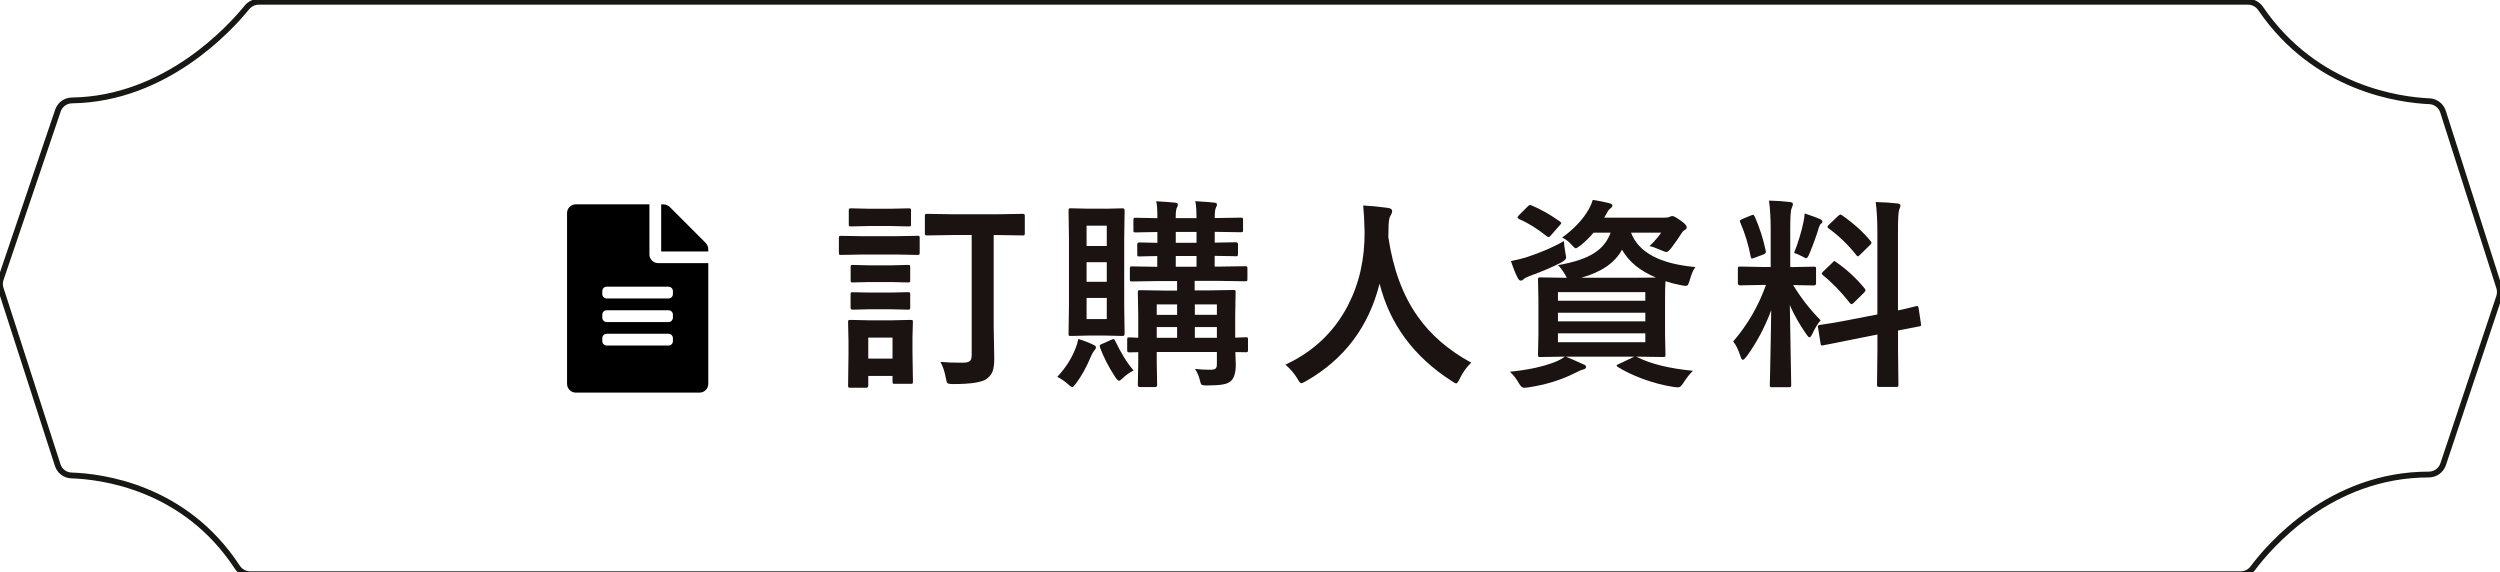 <?xml version="1.0" encoding="utf-8"?>
<!-- Generator: Adobe Illustrator 25.0.0, SVG Export Plug-In . SVG Version: 6.00 Build 0)  -->
<svg version="1.1" id="圖層_1" xmlns="http://www.w3.org/2000/svg" xmlns:xlink="http://www.w3.org/1999/xlink" x="0px" y="0px"
	 viewBox="0 0 429.76 98.41" style="enable-background:new 0 0 429.76 98.41;" xml:space="preserve">
<style type="text/css">
	.st0{fill:none;stroke:#171714;stroke-miterlimit:10;}
	.st1{enable-background:new    ;}
	.st2{fill:#1A1311;}
</style>
<g id="訂購人資料" transform="translate(-938.022 -2475.797)">
	<path id="Path_462" class="st0" d="M980.48,2477.06c-2.88,3.55-13.96,15.78-30.11,16c-1.09,0.02-2.04,0.72-2.39,1.75l-9.83,28.97
		c-0.18,0.53-0.18,1.1-0.01,1.63l9.8,30.33c0.33,1.04,1.28,1.76,2.37,1.79c5.01,0.16,19.42,1.87,28.5,15.76
		c0.48,0.75,1.3,1.21,2.19,1.22h342.22c0.82,0,1.59-0.39,2.08-1.05c2.78-3.73,13.31-16.11,30.28-16.09c1.1-0.01,2.08-0.72,2.43-1.77
		l9.62-28.78c0.17-0.52,0.18-1.09,0.01-1.61l-9.65-30.21c-0.33-1.03-1.26-1.75-2.34-1.8c-5.01-0.22-19.55-2.07-29.01-15.93
		c-0.48-0.72-1.29-1.16-2.16-1.17h-342C981.71,2476.11,980.98,2476.46,980.48,2477.06z"/>
	<g class="st1">
		<path class="st2" d="M1086.27,2516.4h5.79l3.69-0.07c0.18,0,0.29,0.02,0.32,0.07c0.03,0.05,0.05,0.15,0.05,0.31v2.5
			c0,0.19-0.02,0.31-0.07,0.36c-0.04,0.03-0.15,0.05-0.31,0.05l-3.69-0.07h-5.79l-3.64,0.07c-0.19,0-0.31-0.02-0.34-0.07
			c-0.03-0.06-0.05-0.17-0.05-0.34v-2.5c0-0.18,0.02-0.29,0.07-0.32c0.05-0.03,0.15-0.05,0.32-0.05L1086.27,2516.4z
			 M1094.96,2541.39c0,0.18-0.02,0.3-0.07,0.34c-0.05,0.03-0.15,0.05-0.33,0.05h-2.72c-0.19,0-0.31-0.02-0.34-0.07
			c-0.03-0.04-0.05-0.15-0.05-0.32v-0.97h-4.17v1.64c0,0.26-0.11,0.39-0.34,0.39h-2.7c-0.21,0-0.33-0.02-0.38-0.07
			c-0.03-0.05-0.05-0.15-0.05-0.33l0.07-5.28v-2.31l-0.07-3.28c0-0.19,0.03-0.31,0.09-0.34c0.05-0.03,0.16-0.05,0.34-0.05l3.11,0.07
			h4.03l3.18-0.07c0.19,0,0.31,0.02,0.34,0.07c0.04,0.05,0.05,0.15,0.05,0.32l-0.07,2.68v2.5L1094.96,2541.39z M1087.42,2511.68
			h3.67l3.11-0.07c0.21,0,0.33,0.02,0.38,0.07c0.03,0.05,0.05,0.15,0.05,0.31v2.36c0,0.18-0.03,0.29-0.08,0.32
			c-0.05,0.03-0.16,0.05-0.34,0.05l-3.11-0.07h-3.67l-3.11,0.07c-0.18,0-0.3-0.02-0.34-0.07c-0.03-0.05-0.05-0.15-0.05-0.31v-2.36
			c0-0.18,0.03-0.29,0.09-0.32c0.03-0.03,0.14-0.05,0.31-0.05L1087.42,2511.68z M1087.52,2521.41h3.67l2.87-0.07
			c0.21,0,0.33,0.02,0.38,0.07c0.03,0.05,0.05,0.15,0.05,0.31v2.26c0,0.18-0.03,0.29-0.08,0.32c-0.05,0.03-0.16,0.05-0.34,0.05
			l-2.87-0.07h-3.67l-2.91,0.07c-0.18,0-0.29-0.02-0.32-0.07c-0.03-0.05-0.05-0.15-0.05-0.31v-2.26c0-0.18,0.02-0.29,0.07-0.32
			c0.05-0.03,0.15-0.05,0.31-0.05L1087.52,2521.41z M1087.52,2526.09h3.67l2.87-0.07c0.21,0,0.33,0.02,0.38,0.07
			c0.03,0.04,0.05,0.15,0.05,0.31v2.29c0,0.16-0.03,0.26-0.08,0.29c-0.05,0.03-0.16,0.05-0.34,0.05l-2.87-0.07h-3.67l-2.91,0.07
			c-0.25,0-0.38-0.11-0.38-0.34v-2.29c0-0.18,0.02-0.29,0.07-0.32c0.05-0.03,0.15-0.05,0.31-0.05L1087.52,2526.09z M1091.45,2533.83
			h-4.17v3.61h4.17V2533.83z M1101.81,2516.2l-4.41,0.07c-0.19,0-0.31-0.03-0.34-0.09c-0.04-0.05-0.05-0.16-0.05-0.34v-2.87
			c0-0.19,0.02-0.31,0.07-0.36c0.04-0.03,0.15-0.05,0.33-0.05l4.41,0.07h7.59l4.41-0.07c0.18,0,0.29,0.03,0.32,0.09
			c0.03,0.05,0.05,0.15,0.05,0.32v2.87c0,0.21-0.02,0.33-0.07,0.38c-0.04,0.03-0.15,0.05-0.31,0.05l-4.41-0.07h-0.56v15.64
			c0,0.43,0.03,2.3,0.1,5.61c0,0.96-0.1,1.69-0.29,2.2c-0.19,0.49-0.53,0.91-1.01,1.26c-0.79,0.6-2.69,0.91-5.72,0.91
			c-0.59,0-0.94-0.06-1.04-0.17c-0.09-0.1-0.19-0.42-0.29-0.96c-0.17-1-0.47-1.9-0.91-2.68c0.96,0.09,2.23,0.14,3.81,0.14
			c0.65,0,1.08-0.11,1.3-0.33c0.18-0.18,0.27-0.53,0.27-1.04v-20.58H1101.81z"/>
		<path class="st2" d="M1119.77,2540.58c1.45-1.55,2.51-3.22,3.18-5.01c0.18-0.42,0.33-0.92,0.43-1.5c0.92,0.27,1.78,0.6,2.58,0.99
			c0.31,0.14,0.46,0.27,0.46,0.41c0,0.19-0.09,0.38-0.27,0.56c-0.18,0.22-0.36,0.52-0.53,0.91c-0.83,1.97-1.7,3.55-2.6,4.73
			c-0.33,0.44-0.55,0.67-0.65,0.67c-0.14,0-0.36-0.14-0.67-0.43C1121.04,2541.32,1120.39,2540.88,1119.77,2540.58z M1127.97,2511.68
			l3.04-0.07c0.23,0,0.34,0.13,0.34,0.39l-0.07,4.7v11.74l0.07,4.72c0,0.26-0.11,0.39-0.34,0.39l-3.04-0.07h-2.92l-2.97,0.07
			c-0.18,0-0.29-0.02-0.32-0.07c-0.04-0.04-0.05-0.15-0.05-0.33l0.07-4.72v-11.74l-0.07-4.7c0-0.19,0.02-0.31,0.07-0.34
			c0.04-0.03,0.15-0.05,0.31-0.05l2.97,0.07H1127.97z M1124.81,2514.59v3.49h3.47v-3.49H1124.81z M1124.81,2524.24h3.47v-3.37h-3.47
			V2524.24z M1128.28,2530.65v-3.64h-3.47v3.64H1128.28z M1132.89,2539.47c-0.75,0.4-1.38,0.85-1.9,1.37
			c-0.27,0.27-0.48,0.41-0.62,0.41c-0.16,0-0.39-0.25-0.7-0.73c-1.08-1.66-1.94-3.33-2.56-5.01c-0.03-0.1-0.05-0.18-0.05-0.24
			c0-0.12,0.12-0.24,0.38-0.34l1.57-0.7c0.22-0.1,0.36-0.15,0.44-0.15c0.09,0,0.18,0.1,0.26,0.29
			C1130.77,2536.57,1131.83,2538.28,1132.89,2539.47z M1143.45,2539.22c0.88,0.09,1.77,0.14,2.67,0.14c0.47,0,0.78-0.09,0.92-0.26
			c0.11-0.14,0.17-0.38,0.17-0.72v-2.07h-10.34v1.79l0.07,3.88c0,0.24-0.13,0.36-0.38,0.36H1134c-0.25,0-0.38-0.12-0.38-0.36
			l0.07-3.81v-1.83l-1.47,0.03c-0.21,0-0.33-0.02-0.36-0.07c-0.05-0.04-0.07-0.16-0.07-0.34v-1.79c0-0.17,0.02-0.28,0.07-0.32
			c0.04-0.04,0.16-0.06,0.36-0.06c0.01,0,0.17,0.01,0.46,0.02c0.32,0.02,0.65,0.04,1.01,0.05v-3.95l-0.07-3.86
			c0-0.18,0.02-0.29,0.07-0.32c0.04-0.03,0.15-0.05,0.32-0.05l4.36,0.07h2v-1.64h-3.01l-4.72,0.07c-0.19,0-0.31-0.02-0.34-0.07
			c-0.03-0.05-0.05-0.15-0.05-0.32v-1.81c0-0.19,0.02-0.31,0.07-0.34c0.04-0.03,0.15-0.05,0.32-0.05l4.32,0.07v-1.85
			c-0.87,0.01-1.65,0.03-2.34,0.05c-0.47,0.01-0.71,0.02-0.73,0.02c-0.18,0-0.29-0.02-0.32-0.07c-0.04-0.06-0.05-0.18-0.05-0.36
			v-1.64c0-0.23,0.12-0.34,0.38-0.34l3.08,0.07v-1.86c-1.08,0.01-2.04,0.03-2.89,0.05c-0.03,0-0.25,0.01-0.63,0.02
			c-0.11,0-0.19,0-0.22,0c-0.18,0-0.29-0.02-0.33-0.07c-0.03-0.05-0.05-0.15-0.05-0.31v-1.73c0-0.19,0.02-0.31,0.07-0.36
			c0.05-0.03,0.15-0.05,0.31-0.05l3.74,0.07v-0.21c0-1.36-0.07-2.26-0.21-2.7c1.49,0.09,2.56,0.17,3.21,0.24
			c0.35,0.03,0.53,0.14,0.53,0.32c0,0.21-0.06,0.38-0.17,0.53c-0.14,0.22-0.21,0.8-0.21,1.74v0.07h3.57v-0.21
			c0-1.26-0.07-2.16-0.21-2.7c1.48,0.09,2.55,0.17,3.21,0.24c0.35,0.03,0.53,0.14,0.53,0.32c0,0.16-0.06,0.34-0.17,0.53
			c-0.15,0.22-0.22,0.8-0.22,1.74v0.07l4.48-0.07c0.18,0,0.3,0.02,0.34,0.07c0.03,0.06,0.05,0.17,0.05,0.34v1.73
			c0,0.18-0.02,0.29-0.07,0.32c-0.04,0.03-0.15,0.05-0.32,0.05l-4.48-0.07v1.86l3.61-0.07c0.26,0,0.39,0.11,0.39,0.34v1.64
			c0,0.21-0.03,0.33-0.09,0.38c-0.03,0.03-0.14,0.05-0.31,0.05c-0.05,0-0.21-0.01-0.48-0.02c-0.93-0.02-1.98-0.04-3.13-0.05v1.85
			h0.56l4.68-0.07c0.18,0,0.3,0.02,0.34,0.07c0.03,0.05,0.05,0.15,0.05,0.32v1.81c0,0.19-0.02,0.31-0.07,0.34
			c-0.05,0.03-0.15,0.05-0.32,0.05l-4.68-0.07h-4v1.64h2.26l4.39-0.07c0.19,0,0.31,0.02,0.34,0.07c0.03,0.04,0.05,0.15,0.05,0.31
			l-0.07,4.17v3.64c0.46-0.01,0.91-0.03,1.35-0.05c0.28-0.01,0.44-0.02,0.46-0.02c0.19,0,0.31,0.02,0.34,0.07
			c0.04,0.05,0.05,0.15,0.05,0.31v1.79c0,0.18-0.02,0.3-0.06,0.34c-0.04,0.05-0.15,0.07-0.33,0.07l-1.78-0.03
			c0.05,1.12,0.07,1.83,0.07,2.14c0,1.36-0.27,2.29-0.8,2.8c-0.34,0.32-0.82,0.53-1.44,0.63c-0.56,0.1-1.46,0.16-2.7,0.17
			c-0.55,0-0.87-0.06-0.97-0.17c-0.09-0.09-0.19-0.39-0.31-0.91C1144.08,2540.36,1143.81,2539.76,1143.45,2539.22z M1136.87,2529.92
			h3.5v-1.79h-3.5V2529.92z M1136.87,2533.87h3.5v-1.85h-3.5V2533.87z M1140.14,2517.53h3.57v-1.86h-3.57V2517.53z M1140.14,2521.65
			h3.57v-1.85h-3.57V2521.65z M1147.21,2528.12h-3.79v1.79h3.79V2528.12z M1143.42,2533.87h3.79v-1.85h-3.79V2533.87z"/>
		<path class="st2" d="M1190.93,2538.14c-0.8,0.76-1.45,1.67-1.96,2.73c-0.26,0.56-0.47,0.84-0.63,0.84c-0.11,0-0.38-0.14-0.8-0.43
			c-6.49-4.18-10.61-9.76-12.36-16.73c-1.87,7.44-6.09,13.03-12.66,16.77c-0.43,0.24-0.7,0.36-0.8,0.36c-0.17,0-0.4-0.28-0.7-0.84
			c-0.51-0.84-1.19-1.63-2.03-2.36c4.77-2.21,8.35-5.59,10.72-10.13c1.96-3.75,2.92-7.98,2.89-12.68c-0.05-1.97-0.13-3.49-0.24-4.55
			c1.36,0.07,2.79,0.21,4.31,0.43c0.44,0.06,0.67,0.24,0.67,0.55c0,0.22-0.11,0.51-0.34,0.87c-0.19,0.32-0.29,1.09-0.29,2.32
			c-0.02,0.27-0.03,0.69-0.03,1.25c0.81,5.49,2.49,10.04,5.04,13.64C1183.95,2533.36,1187.03,2536.02,1190.93,2538.14z"/>
		<path class="st2" d="M1219.5,2537.2c2.29,1.16,5.47,1.94,9.55,2.34c-0.55,0.51-1.12,1.24-1.71,2.17c-0.3,0.45-0.56,0.67-0.8,0.67
			c-0.24,0-0.52-0.02-0.84-0.07c-1.69-0.25-3.46-0.72-5.33-1.4c-1.64-0.62-3.05-1.29-4.24-2.03c-0.14-0.09-0.21-0.17-0.21-0.24
			c0-0.09,0.13-0.18,0.39-0.27l2.65-1.26h-11.76c0.75,0.3,1.74,0.73,2.97,1.3c0.33,0.09,0.5,0.25,0.5,0.48
			c0,0.21-0.18,0.35-0.53,0.43c-0.25,0.05-0.73,0.26-1.44,0.63c-2.32,1.17-4.98,1.99-7.98,2.44c-0.37,0.04-0.6,0.07-0.7,0.07
			c-0.3,0-0.59-0.25-0.87-0.74c-0.43-0.77-0.96-1.45-1.57-2.02c3.18-0.32,5.8-0.89,7.88-1.73c0.64-0.27,1.16-0.56,1.57-0.87
			l-4.24,0.07c-0.18,0-0.29-0.02-0.33-0.07c-0.03-0.06-0.05-0.18-0.05-0.36l0.07-3.44v-5.98l-0.07-3.47c0-0.18,0.02-0.29,0.07-0.32
			c0.04-0.03,0.15-0.05,0.31-0.05l4.58,0.07c-0.11-0.16-0.22-0.35-0.31-0.56c-0.46-0.77-0.87-1.31-1.23-1.61
			c2.77-0.48,4.86-1.18,6.27-2.1c1.32-0.85,2.26-2.02,2.8-3.49h-2.94c-0.68,0.82-1.43,1.55-2.24,2.19c-0.44,0.33-0.71,0.5-0.8,0.5
			c-0.15,0-0.42-0.23-0.82-0.7c-0.47-0.51-0.98-0.89-1.54-1.15c2.04-1.47,3.57-3.1,4.6-4.9c0.26-0.47,0.48-0.99,0.67-1.57
			c1.08,0.17,2.01,0.35,2.77,0.55c0.4,0.1,0.6,0.23,0.6,0.39c0,0.18-0.11,0.35-0.32,0.5c-0.23,0.14-0.46,0.45-0.7,0.94l-0.39,0.67
			h10.37c0.42,0,0.71-0.05,0.87-0.14c0.18-0.09,0.34-0.14,0.48-0.14c0.21,0,0.64,0.23,1.3,0.7c0.78,0.51,1.16,0.92,1.16,1.23
			c0,0.18-0.1,0.33-0.29,0.44c-0.25,0.15-0.46,0.36-0.62,0.63c-0.38,0.62-0.95,1.44-1.73,2.48c-0.37,0.47-0.64,0.7-0.84,0.7
			c-0.17,0-0.48-0.1-0.94-0.31c-0.79-0.35-1.44-0.59-1.97-0.7c0.8-0.76,1.46-1.53,2-2.31h-5.18c1.29,3.4,4.97,5.37,11.06,5.91
			c-0.38,0.5-0.7,1.26-0.97,2.27c-0.13,0.42-0.23,0.69-0.31,0.8c-0.08,0.11-0.21,0.17-0.39,0.17c-0.11,0-0.35-0.03-0.7-0.1
			c-0.87-0.16-1.79-0.39-2.77-0.7c-0.05,0.6-0.07,1.66-0.07,3.18v5.98l0.07,3.44c0,0.19-0.02,0.31-0.06,0.36
			c-0.04,0.04-0.15,0.07-0.33,0.07l-4.68-0.07L1219.5,2537.2z M1206.85,2517.24c0.02,0.39,0.11,1.05,0.26,2
			c0.09,0.42,0.14,0.7,0.14,0.84c0,0.25-0.29,0.54-0.87,0.85c-1.38,0.73-3.2,1.51-5.47,2.34c-0.49,0.19-0.8,0.36-0.94,0.5
			c-0.19,0.18-0.36,0.27-0.5,0.27c-0.19,0-0.36-0.13-0.5-0.39c-0.37-0.67-0.77-1.66-1.21-2.97c1.03-0.21,1.89-0.42,2.58-0.63
			C1202.96,2519.19,1205.13,2518.25,1206.85,2517.24z M1201.33,2511.12c1.56,0.65,3.17,1.56,4.82,2.73
			c0.17,0.13,0.26,0.23,0.26,0.31c0,0.07-0.09,0.19-0.26,0.36l-1.5,1.71c-0.18,0.22-0.33,0.32-0.43,0.32
			c-0.08,0-0.18-0.05-0.31-0.15c-1.65-1.32-3.24-2.3-4.75-2.94c-0.18-0.11-0.27-0.21-0.27-0.27c0-0.1,0.08-0.23,0.24-0.39l1.47-1.47
			c0.18-0.19,0.32-0.29,0.43-0.29C1201.09,2511.03,1201.19,2511.06,1201.33,2511.12z M1220.86,2526.02h-15.02v1.47h15.02V2526.02z
			 M1205.84,2531.03h15.02v-1.47h-15.02V2531.03z M1220.86,2534.62v-1.52h-15.02v1.52H1220.86z M1219.12,2523.54
			c1.86,0,3.05-0.01,3.57-0.03c-2.72-1.13-4.67-2.72-5.84-4.79c-1.22,2.26-3.55,3.86-7.01,4.82H1219.12z"/>
		<path class="st2" d="M1242.12,2510.28c1.26,0.03,2.45,0.11,3.55,0.24c0.38,0.03,0.56,0.15,0.56,0.36c0,0.16-0.07,0.4-0.22,0.73
			c-0.16,0.32-0.24,1.49-0.24,3.52v6.58h0.27l3.78-0.07c0.19,0,0.31,0.02,0.34,0.07c0.03,0.05,0.05,0.15,0.05,0.32v2.48
			c0,0.24-0.13,0.36-0.39,0.36l-3.55-0.07c1.32,2.18,2.89,4.19,4.72,6.05c-0.5,0.6-0.97,1.37-1.4,2.31
			c-0.21,0.42-0.37,0.63-0.5,0.63c-0.13,0-0.31-0.18-0.55-0.53c-1.19-1.71-2.13-3.38-2.84-5.01l0.24,13.72
			c0,0.18-0.03,0.3-0.08,0.34c-0.05,0.04-0.15,0.05-0.33,0.05h-2.89c-0.18,0-0.29-0.02-0.33-0.07c-0.03-0.05-0.05-0.15-0.05-0.33
			c0-0.09,0.02-0.79,0.05-2.1c0.09-4.04,0.15-7.62,0.19-10.73c-1.09,2.93-2.51,5.58-4.24,7.96c-0.3,0.38-0.51,0.56-0.63,0.56
			c-0.15,0-0.29-0.2-0.41-0.6c-0.38-1.15-0.8-2-1.26-2.55c2.47-2.86,4.35-6.1,5.64-9.72h-0.63l-3.81,0.07
			c-0.26,0-0.39-0.12-0.39-0.36v-2.48c0-0.19,0.02-0.31,0.07-0.34c0.04-0.03,0.15-0.05,0.32-0.05l3.81,0.07h1.44v-6.49
			C1242.41,2513.33,1242.31,2511.68,1242.12,2510.28z M1239.68,2513.05c0.84,1.91,1.47,3.87,1.88,5.88
			c0.02,0.08,0.03,0.14,0.03,0.19c0,0.17-0.16,0.32-0.48,0.44l-1.5,0.56c-0.22,0.08-0.36,0.12-0.43,0.12c-0.1,0-0.17-0.11-0.21-0.34
			c-0.37-1.99-0.96-3.94-1.78-5.84c-0.05-0.11-0.07-0.21-0.07-0.27c0-0.12,0.15-0.24,0.44-0.36l1.47-0.6
			c0.16-0.07,0.27-0.1,0.34-0.1C1239.48,2512.73,1239.57,2512.83,1239.68,2513.05z M1246.43,2519.27c0.69-1.72,1.23-3.48,1.61-5.28
			c0.11-0.55,0.19-1.05,0.22-1.5c1.39,0.47,2.27,0.79,2.65,0.97c0.26,0.14,0.39,0.28,0.39,0.43c0,0.16-0.07,0.27-0.21,0.34
			c-0.17,0.11-0.31,0.38-0.43,0.79c-0.37,1.25-0.9,2.73-1.61,4.44c-0.21,0.49-0.38,0.73-0.53,0.73c-0.11,0-0.35-0.11-0.7-0.32
			C1247.39,2519.64,1246.93,2519.44,1246.43,2519.27z M1255.4,2530.89l5.35-1.04v-14.01c0-2.21-0.1-3.98-0.29-5.31
			c1.37,0.03,2.61,0.11,3.73,0.24c0.35,0.05,0.53,0.18,0.53,0.39c0,0.09-0.07,0.32-0.22,0.7c-0.14,0.33-0.21,1.62-0.21,3.88v13.42
			c0.87-0.18,1.63-0.36,2.31-0.53c0.11-0.02,0.31-0.07,0.58-0.15c0.12-0.02,0.21-0.04,0.26-0.05c0.09-0.02,0.15-0.04,0.19-0.04
			c0.09,0,0.16,0.13,0.21,0.38l0.41,2.73c0.01,0.09,0.02,0.15,0.02,0.17c0,0.13-0.12,0.21-0.36,0.24c-0.07,0.02-0.44,0.1-1.11,0.22
			c-0.81,0.15-1.64,0.31-2.5,0.48v3.26l0.07,6.05c0,0.18-0.02,0.3-0.07,0.34c-0.04,0.04-0.15,0.05-0.32,0.05h-2.91
			c-0.18,0-0.29-0.03-0.33-0.08c-0.03-0.04-0.05-0.14-0.05-0.31l0.07-6.02v-2.6l-4.8,0.96c-1.31,0.25-2.44,0.48-3.4,0.68
			c-0.21,0.04-0.47,0.09-0.8,0.15c-0.15,0.03-0.25,0.06-0.31,0.07c-0.1,0.02-0.18,0.03-0.22,0.03c-0.14,0-0.22-0.1-0.24-0.31
			l-0.44-2.77c-0.02-0.11-0.03-0.19-0.03-0.24c0-0.1,0.11-0.18,0.34-0.22c0.06-0.01,0.28-0.04,0.67-0.1
			C1252.63,2531.4,1253.93,2531.18,1255.4,2530.89z M1253.71,2520.89c1.81,1.25,3.42,2.75,4.84,4.48c0.11,0.15,0.17,0.26,0.17,0.33
			c0,0.08-0.09,0.22-0.27,0.41l-1.73,1.71c-0.19,0.18-0.33,0.27-0.41,0.27c-0.07,0-0.17-0.07-0.29-0.21
			c-1.5-1.91-3.04-3.5-4.61-4.75c-0.16-0.17-0.24-0.27-0.24-0.29c0-0.07,0.09-0.19,0.27-0.38l1.61-1.54
			c0.16-0.17,0.27-0.26,0.32-0.26C1253.42,2520.67,1253.54,2520.75,1253.71,2520.89z M1254.65,2512.79
			c2.04,1.42,3.69,2.91,4.94,4.46c0.1,0.1,0.15,0.2,0.15,0.29c0,0.09-0.09,0.22-0.26,0.38l-1.67,1.64
			c-0.22,0.21-0.36,0.31-0.43,0.31s-0.15-0.07-0.24-0.21c-1.38-1.75-2.97-3.29-4.77-4.6c-0.13-0.08-0.19-0.17-0.19-0.26
			c0-0.11,0.09-0.24,0.26-0.39l1.54-1.47c0.21-0.18,0.34-0.27,0.39-0.27C1254.44,2512.67,1254.53,2512.71,1254.65,2512.79z"/>
	</g>
	<path id="Icon_awesome-file-alt" d="M1049.66,2519.52v-8.6h-12.64c-0.84,0-1.52,0.67-1.52,1.51c0,0,0,0,0,0.01v29.33
		c0,0.84,0.67,1.52,1.51,1.52c0,0,0,0,0.01,0h21.24c0.84,0,1.52-0.67,1.52-1.51c0,0,0,0,0-0.01v-20.74h-8.6
		C1050.34,2521.03,1049.66,2520.36,1049.66,2519.52z M1053.7,2534.44c0,0.42-0.34,0.76-0.76,0.76h-10.62
		c-0.42,0-0.76-0.34-0.76-0.76v-0.51c0-0.42,0.34-0.76,0.76-0.76h10.62c0.42,0,0.76,0.34,0.76,0.76L1053.7,2534.44z M1053.7,2530.4
		c0,0.42-0.34,0.76-0.76,0.76h-10.62c-0.42,0-0.76-0.34-0.76-0.76v-0.51c0-0.42,0.34-0.76,0.76-0.76h10.62
		c0.42,0,0.76,0.34,0.76,0.76L1053.7,2530.4z M1053.7,2525.84v0.51c0,0.42-0.34,0.76-0.76,0.76h-10.62c-0.42,0-0.76-0.34-0.76-0.76
		v-0.51c0-0.42,0.34-0.76,0.76-0.76h10.62C1053.36,2525.09,1053.7,2525.42,1053.7,2525.84L1053.7,2525.84z M1059.77,2518.63v0.39
		h-8.09v-8.09h0.39c0.4,0,0.79,0.16,1.08,0.44l6.19,6.2C1059.61,2517.85,1059.77,2518.23,1059.77,2518.63L1059.77,2518.63z"/>
</g>
</svg>
